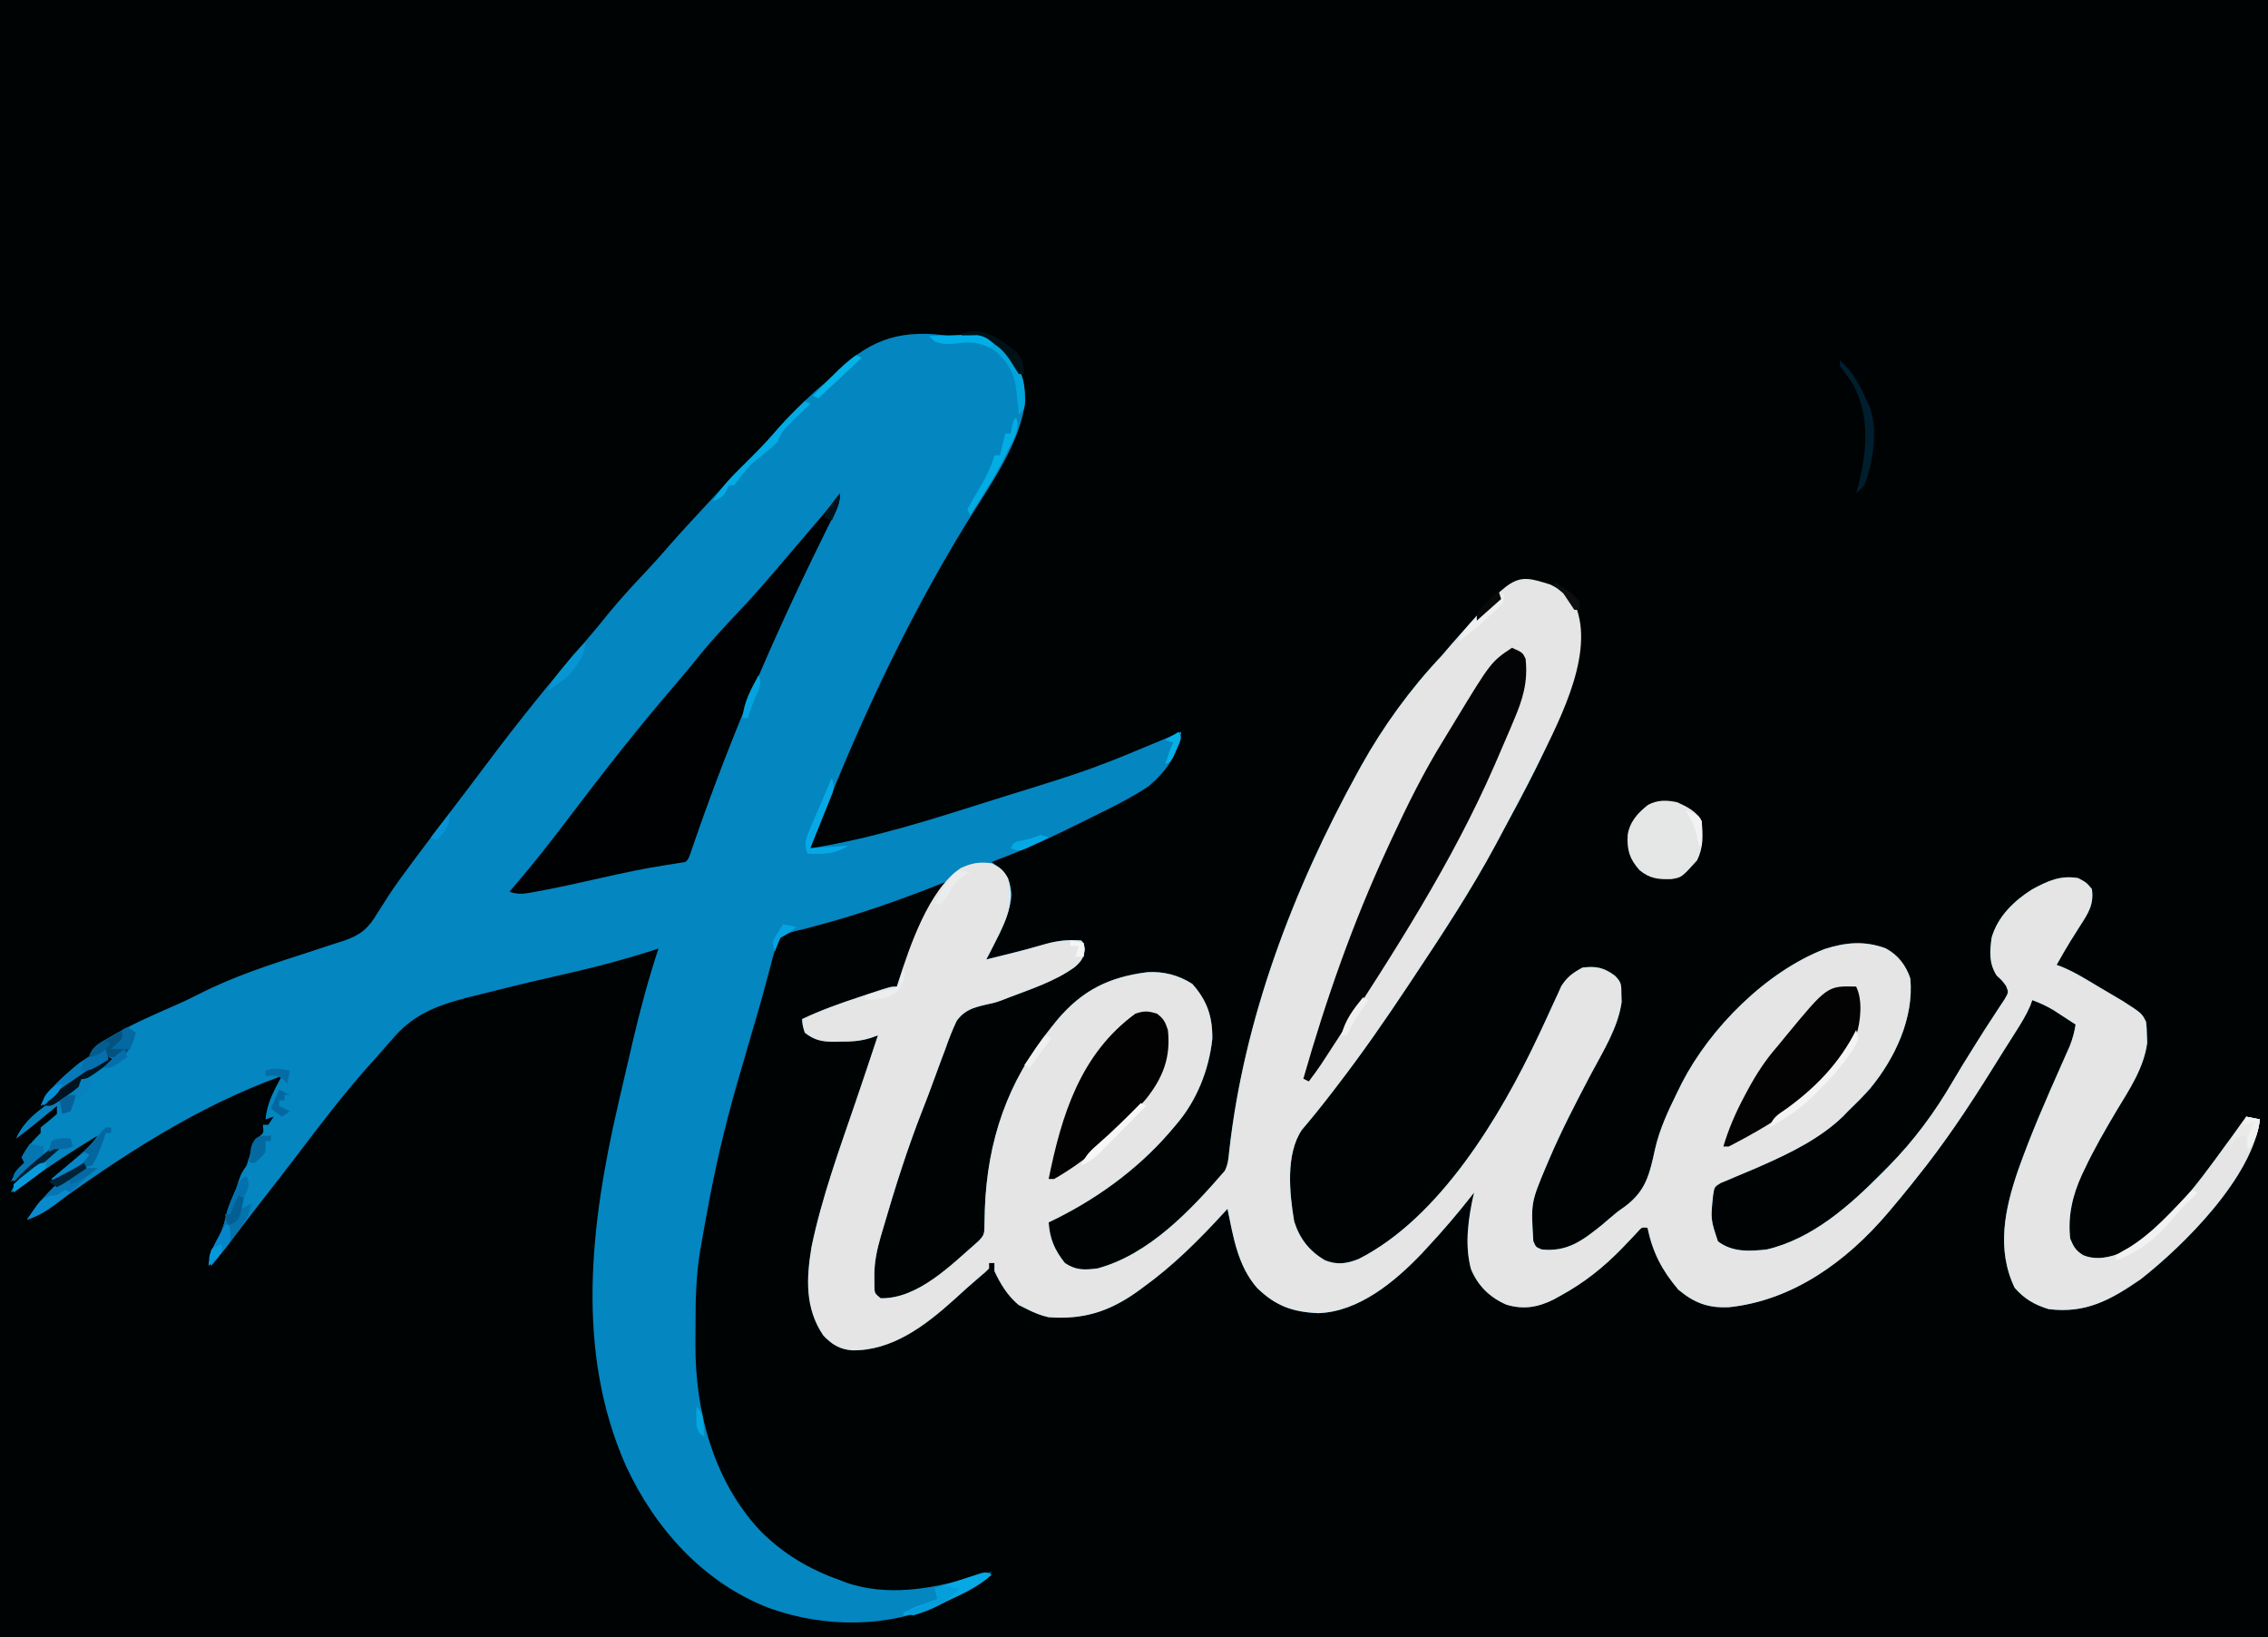 <?xml version="1.0" encoding="UTF-8"?>
<svg version="1.1" xmlns="http://www.w3.org/2000/svg" width="837" height="604">
<rect width="100%" height="100%" fill="#333333" stroke="none"/>
<path d="M0 0 C276.21 0 552.42 0 837 0 C837 199.32 837 398.64 837 604 C560.79 604 284.58 604 0 604 C0 404.68 0 205.36 0 0 Z " fill="#000304" transform="translate(0,0)"/>
<path d="M0 0 C1.979 -0.077 3.959 -0.161 5.938 -0.25 C11.909 -0.272 15.679 0.814 20 5 C24.875 11.091 27.457 16.223 27.332 24.082 C25.557 39.685 14.002 55.463 5.975 68.522 C-17.521 106.766 -35.968 147.141 -52 189 C-28.697 185.348 -6.437 178.083 16 171 C16.87 170.726 17.741 170.452 18.637 170.17 C52.437 159.717 52.437 159.717 85 146 C83.395 154.67 79.704 160.308 73 166 C67.9 169.483 62.524 172.253 57 175 C55.893 175.553 54.786 176.106 53.645 176.676 C49.876 178.552 46.097 180.405 42.312 182.25 C41.397 182.698 41.397 182.698 40.462 183.154 C32.111 187.221 23.72 190.809 15 194 C15.798 194.612 16.596 195.225 17.418 195.855 C21.131 198.939 21.768 201.375 22.438 206.062 C21.491 214.584 16.914 222.462 13 230 C15.438 229.397 17.875 228.793 20.312 228.188 C21.041 228.007 21.77 227.827 22.521 227.642 C26.711 226.599 30.858 225.471 35 224.25 C39.502 222.999 43.339 222.655 48 223 C49 224 49 224 49.375 226.25 C48.951 229.358 48.039 230.69 45.707 232.758 C38.335 238.122 29.208 241.012 20.758 244.254 C20.01 244.548 19.263 244.843 18.492 245.146 C16 246 16 246 12.974 246.639 C8.232 247.762 5.013 248.613 2.065 252.649 C0.412 256.116 -0.932 259.626 -2.188 263.25 C-2.681 264.566 -3.178 265.88 -3.679 267.193 C-4.686 269.852 -5.666 272.519 -6.625 275.196 C-7.847 278.602 -9.144 281.974 -10.473 285.34 C-16.082 299.652 -20.713 314.242 -25 329 C-25.436 330.463 -25.436 330.463 -25.881 331.956 C-27.359 337.08 -28.397 341.682 -28.312 347.062 C-28.309 348.147 -28.305 349.231 -28.301 350.348 C-28.261 353.154 -28.261 353.154 -26 355 C-12.13 355.257 0.159 342.559 10 334 C12.395 331.605 12.256 331.041 12.309 327.773 C12.331 326.914 12.354 326.055 12.378 325.17 C12.407 323.787 12.407 323.787 12.438 322.375 C13.349 296.867 20.778 275.004 37 255 C37.722 254.1 38.444 253.2 39.188 252.273 C48.453 241.32 58.329 236.475 72.473 234.688 C78.434 234.351 83.963 235.773 89 239 C94.518 245.188 96.486 251.077 96.406 259.277 C95.143 270.851 90.611 282.191 83 291 C82.174 291.973 81.347 292.946 80.496 293.949 C68.295 307.963 52.792 319.05 36 327 C36.377 333.025 38.228 337.258 42 342 C46.11 344.74 49.175 344.591 54 344 C73.068 338.872 88.485 322.463 101 308 C102.166 305.668 102.311 303.888 102.578 301.293 C107.968 252.083 126.218 204.181 150 161 C150.636 159.845 150.636 159.845 151.284 158.667 C159.48 143.976 169.448 130.218 181 118 C182.109 116.713 183.214 115.421 184.312 114.125 C204.045 91.6 204.045 91.6 214.625 90.688 C219.416 90.766 223.129 92.193 227 95 C232.353 101.725 232.759 107.668 232 116 C227.198 139.371 215.229 161.212 204 182 C203.049 183.784 202.099 185.568 201.148 187.352 C191.759 204.843 180.856 221.295 169.875 237.812 C169.412 238.51 168.949 239.208 168.471 239.927 C160.135 252.467 151.575 264.822 142.375 276.75 C141.829 277.464 141.282 278.178 140.719 278.913 C137.087 283.645 133.362 288.287 129.488 292.824 C123.379 301.755 124.884 316.416 126.617 326.641 C128.636 333.037 132.191 337.591 138 341 C142.483 342.777 146.021 342.256 150.438 340.5 C180.393 325.294 202.751 287.856 216.582 258.5 C216.891 257.846 217.2 257.193 217.519 256.519 C219.058 253.257 220.574 249.987 222.055 246.698 C222.615 245.487 223.177 244.277 223.738 243.066 C224.223 241.993 224.708 240.92 225.208 239.815 C227.366 236.424 229.492 234.915 233 233 C238.036 232.381 240.931 232.977 245 236 C247.524 238.524 247.325 239.498 247.375 243 C247.403 243.887 247.432 244.774 247.461 245.688 C246.114 255.37 240.449 264.121 235.945 272.66 C230.531 282.946 225.188 293.239 220.625 303.938 C220.118 305.121 220.118 305.121 219.601 306.329 C213.977 319.765 213.977 319.765 214.875 333.938 C215.828 336.152 215.828 336.152 218 337 C227.535 338.004 233.217 333.557 240.438 327.75 C241.357 326.959 242.276 326.167 243.223 325.352 C246 323 246 323 248.746 321.086 C256.556 315.261 257.794 308.979 259.801 299.926 C261.485 292.508 264.65 285.795 268 279 C268.58 277.823 269.16 276.646 269.758 275.434 C280.209 255.21 300.774 234.503 322.438 226.125 C330.287 223.646 337.032 223.04 344.883 225.879 C349.448 228.296 352.387 232.162 354 237 C355.386 251.522 348.36 266.439 339.246 277.516 C336.635 280.493 333.853 283.254 331 286 C330.38 286.639 329.76 287.279 329.121 287.938 C320.916 295.867 309.933 301.33 299.594 305.875 C297.957 306.595 297.957 306.595 296.287 307.329 C294.121 308.265 291.945 309.179 289.76 310.069 C288.767 310.495 287.773 310.921 286.75 311.359 C285.858 311.725 284.966 312.091 284.047 312.468 C281.692 313.899 281.692 313.899 281.214 317.016 C280.291 325.851 280.291 325.851 283 334 C288.332 338.069 294.609 337.699 301 337 C317.914 333.037 331.593 320.806 343.5 308.812 C344.328 307.979 345.156 307.145 346.009 306.286 C355.442 296.666 362.945 286.527 369.715 274.895 C372.079 270.834 374.562 266.853 377.062 262.875 C377.475 262.212 377.888 261.55 378.313 260.867 C380.331 257.632 382.374 254.42 384.48 251.242 C384.864 250.652 385.247 250.062 385.642 249.454 C386.683 247.853 387.74 246.262 388.797 244.672 C390.299 242.114 390.299 242.114 389.336 239.77 C387.968 237.863 387.968 237.863 385.875 235.938 C382.991 231.419 383.295 227.213 384 222 C386.205 214.201 392.217 208.39 398.906 204.164 C404.746 201.023 409.364 198.836 416 200 C419 201.625 419 201.625 421 204 C421.821 209.639 419.698 212.895 416.75 217.438 C415.952 218.707 415.156 219.976 414.359 221.246 C413.968 221.862 413.577 222.478 413.174 223.113 C411.361 226.027 409.682 229.009 408 232 C408.719 232.27 409.439 232.54 410.18 232.819 C415.047 234.857 419.47 237.683 424 240.375 C424.985 240.952 425.97 241.53 426.984 242.125 C427.938 242.69 428.892 243.254 429.875 243.836 C430.739 244.347 431.602 244.858 432.492 245.384 C439.426 249.851 439.426 249.851 441 253 C441.238 255.25 441.238 255.25 441.312 258 C441.35 258.887 441.387 259.774 441.426 260.688 C440.242 269.899 434.974 277.768 430.25 285.562 C425.978 292.753 421.817 299.931 418.25 307.5 C417.94 308.15 417.629 308.801 417.31 309.471 C413.852 317.031 412.069 324.681 413 333 C414.254 336.01 415.064 337.425 417.824 339.121 C422.723 341.1 427.793 339.932 432.535 337.93 C448.129 328.945 459.641 313.323 470 299 C470.86 297.827 471.72 296.656 472.582 295.484 C474.402 292.999 476.209 290.506 478 288 C479.65 288.33 481.3 288.66 483 289 C480.368 310.208 455.195 335.308 439 348 C427.962 355.595 418.759 360.747 405 359 C399.787 357.367 396.091 355.254 392.5 351.125 C385.689 336.936 388.865 321.984 393.765 307.782 C398.417 294.6 404.022 281.808 409.695 269.041 C409.972 268.413 410.249 267.784 410.535 267.137 C411.293 265.419 412.056 263.704 412.82 261.988 C413.882 259.299 414.549 256.847 415 254 C413.274 252.87 411.544 251.746 409.812 250.625 C408.85 249.999 407.887 249.372 406.895 248.727 C404.302 247.18 401.831 246.025 399 245 C398.64 246.017 398.64 246.017 398.273 247.055 C396.724 250.639 394.721 253.845 392.625 257.125 C391.719 258.556 390.812 259.987 389.906 261.418 C389.431 262.166 388.955 262.914 388.465 263.685 C386.995 266.008 385.542 268.34 384.094 270.676 C375.43 284.602 366.324 298.238 356 311 C355.34 311.833 354.68 312.665 354 313.523 C351.705 316.384 349.367 319.199 347 322 C346.349 322.774 346.349 322.774 345.685 323.564 C330.61 341.288 310.708 355.847 287.031 358.309 C279.301 358.659 274.268 356.723 268.375 351.812 C262.317 344.638 258.967 338.232 257 329 C254.917 328.777 254.917 328.777 253.526 330.326 C252.956 330.939 252.385 331.552 251.797 332.184 C251.153 332.86 250.509 333.536 249.846 334.233 C249.154 334.961 248.463 335.688 247.75 336.438 C240.757 343.61 233.771 349.197 225 354 C223.735 354.706 223.735 354.706 222.445 355.426 C216.644 358.346 211.158 359.287 204.867 357.34 C198.766 354.66 194.378 350.369 191.852 344.191 C189.408 335.034 190.919 325.105 193 316 C192.527 316.606 192.054 317.212 191.566 317.836 C186.609 324.118 181.459 330.149 176 336 C175.229 336.837 174.458 337.673 173.664 338.535 C163.726 348.94 150.348 360.066 135.375 360.5 C126.01 360.057 119.824 357.845 113.004 351.273 C105.767 343.064 104.16 332.402 102 322 C101.435 322.619 101.435 322.619 100.858 323.25 C91.349 333.626 81.951 343.012 70.5 351.25 C69.8 351.758 69.099 352.266 68.378 352.79 C58.064 360.05 48.639 362.92 36 362 C33.107 361.345 30.63 360.357 28 359 C26.969 358.484 25.938 357.969 24.875 357.438 C20.813 353.993 18.262 349.804 16 345 C16 344.01 16 343.02 16 342 C15.34 342 14.68 342 14 342 C14 342.66 14 343.32 14 344 C12.602 345.41 12.602 345.41 10.625 347.062 C7.386 349.805 4.24 352.617 1.125 355.5 C-9.53 365.081 -21.727 374.411 -36.531 374.215 C-41.221 373.807 -44.007 372.05 -47.188 368.688 C-53.97 358.63 -53.444 347.658 -51.493 335.962 C-47.705 317.78 -41.244 300.106 -35.238 282.561 C-32.442 274.39 -29.721 266.195 -27 258 C-27.909 258.324 -28.819 258.648 -29.756 258.981 C-33.572 260.18 -37.105 260.331 -41.062 260.312 C-41.757 260.329 -42.451 260.345 -43.166 260.361 C-47.61 260.366 -50.508 259.801 -54 257 C-54.812 254.312 -54.812 254.312 -55 252 C-48.025 248.695 -40.891 246.156 -33.562 243.75 C-32.475 243.386 -31.388 243.023 -30.268 242.648 C-22.268 240 -22.268 240 -20 240 C-19.839 239.472 -19.679 238.944 -19.513 238.4 C-17.541 232.185 -15.005 226.374 -12.188 220.5 C-11.774 219.614 -11.361 218.729 -10.936 217.816 C-8.092 211.849 -4.814 206.398 -1 201 C-1.748 201.297 -2.495 201.593 -3.265 201.899 C-18.599 207.944 -33.802 213.381 -49.77 217.562 C-51.11 217.934 -51.11 217.934 -52.477 218.313 C-54.088 218.752 -55.711 219.15 -57.345 219.493 C-59.587 220.08 -61.133 220.622 -63 222 C-64.864 225.222 -65.682 228.59 -66.562 232.188 C-66.843 233.213 -67.123 234.239 -67.412 235.296 C-68.002 237.455 -68.58 239.617 -69.146 241.782 C-70.209 245.786 -71.385 249.75 -72.572 253.719 C-73.769 257.738 -74.923 261.769 -76.078 265.8 C-76.703 267.969 -77.335 270.136 -77.973 272.302 C-82.323 287.07 -85.961 301.828 -88.875 316.938 C-89.02 317.69 -89.166 318.442 -89.315 319.216 C-90.259 324.136 -91.145 329.064 -92 334 C-92.207 335.158 -92.414 336.317 -92.627 337.51 C-94.092 346.51 -94.34 355.372 -94.316 364.468 C-94.313 366.931 -94.336 369.394 -94.361 371.857 C-94.462 396.633 -87.725 422.367 -70.417 440.799 C-62.043 449.237 -52.226 455.095 -41 459 C-40.189 459.318 -39.378 459.637 -38.543 459.965 C-23.81 465 -7.498 462.38 7 458 C9.661 457.307 12.329 456.652 15 456 C10.668 461.101 5.585 463.436 -0.438 466.188 C-1.366 466.625 -2.295 467.063 -3.252 467.514 C-22.916 476.681 -46.741 476.682 -67.125 469.312 C-91.368 459.987 -109.214 440.072 -119.983 416.887 C-138.753 374.565 -133.076 327.776 -123 284 C-122.812 283.18 -122.625 282.361 -122.431 281.516 C-120.953 275.069 -119.451 268.627 -117.938 262.188 C-117.73 261.3 -117.523 260.413 -117.309 259.498 C-114.65 248.171 -111.644 237.051 -108 226 C-109.142 226.364 -110.284 226.727 -111.461 227.102 C-120.92 230.055 -130.392 232.646 -140.062 234.812 C-150.13 237.081 -160.165 239.455 -170.171 241.978 C-171.704 242.363 -173.238 242.743 -174.773 243.12 C-186.908 246.098 -197.322 249.036 -205.688 258.812 C-206.244 259.439 -206.801 260.065 -207.375 260.709 C-208.93 262.462 -210.465 264.23 -212 266 C-212.636 266.703 -213.271 267.405 -213.926 268.129 C-223.801 279.082 -232.759 290.897 -241.672 302.633 C-245.724 307.964 -249.841 313.243 -253.96 318.522 C-256.635 321.95 -259.301 325.384 -261.93 328.848 C-262.378 329.437 -262.826 330.027 -263.288 330.634 C-264.467 332.187 -265.642 333.744 -266.816 335.301 C-269.052 338.064 -271.444 340.534 -274 343 C-273.566 338.555 -272.297 335.641 -269.977 331.852 C-268.637 329.312 -268.105 326.767 -267.496 323.977 C-266.706 320.83 -265.315 317.958 -264 315 C-263.649 313.928 -263.299 312.855 -262.938 311.75 C-262 309 -262 309 -260 306 C-259.217 303.737 -258.549 301.455 -257.879 299.156 C-257 297 -257 297 -255.402 295.406 C-253.647 293.977 -253.647 293.977 -254 291 C-253.34 291 -252.68 291 -252 291 C-251.34 290.01 -250.68 289.02 -250 288 C-250.99 288.33 -251.98 288.66 -253 289 C-252.524 282.972 -249.803 278.233 -247 273 C-278.255 284.132 -307.185 303.163 -333.852 322.625 C-336.153 324.098 -338.438 325.065 -341 326 C-335.654 318.117 -329.305 311.744 -321 307 C-323.319 308.117 -325.455 309.292 -327.625 310.688 C-328.409 311.121 -329.192 311.554 -330 312 C-330.66 311.67 -331.32 311.34 -332 311 C-331.024 310.18 -330.048 309.36 -329.043 308.516 C-327.758 307.427 -326.472 306.339 -325.188 305.25 C-324.545 304.711 -323.902 304.172 -323.24 303.617 C-320.107 300.954 -317.27 298.476 -315 295 C-324.35 300.707 -333.457 306.604 -342.305 313.066 C-345 315 -345 315 -347 316 C-345.452 311.965 -342.847 310.009 -339.5 307.375 C-335.622 304.331 -335.622 304.331 -332 301 C-332.58 301.459 -333.16 301.918 -333.758 302.391 C-338.071 305.779 -342.382 309.04 -347 312 C-345.707 309.116 -344.341 307.128 -342 305 C-342.33 304.34 -342.66 303.68 -343 303 C-341.177 299.354 -338.856 296.856 -336 294 C-336 293.34 -336 292.68 -336 292 C-334.515 290.793 -334.515 290.793 -333 289.562 C-332.01 288.717 -331.02 287.871 -330 287 C-330 286.01 -330 285.02 -330 284 C-330.748 284.615 -331.495 285.23 -332.266 285.863 C-333.25 286.672 -334.235 287.48 -335.25 288.312 C-336.225 289.113 -337.199 289.914 -338.203 290.738 C-340.437 292.544 -342.687 294.298 -345 296 C-341.395 287.601 -332.112 282.549 -324.699 277.859 C-322.135 276.093 -320.16 274.227 -318 272 C-315.722 270.241 -313.368 268.639 -311 267 C-319.255 272.372 -327.184 278.013 -335 284 C-335 281 -335 281 -333.242 278.914 C-320.922 267 -320.922 267 -318 267 C-317.965 266.426 -317.93 265.853 -317.895 265.262 C-316.535 261.823 -313.766 260.576 -310.688 258.812 C-310.025 258.424 -309.363 258.036 -308.681 257.637 C-301.703 253.655 -294.409 250.434 -287.047 247.238 C-283.899 245.866 -280.816 244.431 -277.766 242.855 C-264.822 236.23 -251.23 231.868 -237.423 227.423 C-234.566 226.5 -231.713 225.561 -228.863 224.615 C-227.203 224.067 -225.538 223.535 -223.873 223.005 C-217.808 220.89 -214.99 218.432 -211.75 212.938 C-210.825 211.49 -209.897 210.045 -208.965 208.602 C-208.485 207.846 -208.005 207.091 -207.511 206.313 C-204.933 202.367 -202.125 198.595 -199.312 194.812 C-198.733 194.029 -198.153 193.245 -197.555 192.437 C-191.653 184.485 -185.641 176.616 -179.625 168.75 C-176.788 165.039 -173.978 161.309 -171.188 157.562 C-159.747 142.272 -147.729 127.38 -135.236 112.938 C-132.276 109.51 -129.395 106.035 -126.562 102.5 C-121.963 96.828 -116.994 91.537 -112 86.215 C-109.186 83.213 -106.468 80.14 -103.777 77.027 C-99.608 72.271 -95.295 67.643 -91 63 C-90.427 62.381 -89.855 61.762 -89.265 61.124 C-83.183 54.557 -77.098 48.022 -70.715 41.746 C-68.935 39.934 -67.278 38.053 -65.625 36.125 C-59.621 29.164 -53.054 22.716 -46.039 16.777 C-44.576 15.502 -43.159 14.175 -41.773 12.816 C-28.932 0.414 -17.416 -2.533 0 0 Z " fill="#0486C0" transform="translate(351,124)"/>
<path d="M0 0 C4.803 2.168 7.31 4.568 9.836 9.316 C15.956 27.677 2.078 52.458 -5.714 68.51 C-9.394 75.853 -13.261 83.091 -17.164 90.316 C-18.115 92.1 -19.065 93.884 -20.016 95.668 C-29.405 113.16 -40.308 129.611 -51.289 146.129 C-51.752 146.827 -52.216 147.524 -52.693 148.243 C-61.029 160.784 -69.589 173.139 -78.789 185.066 C-79.335 185.78 -79.882 186.494 -80.445 187.23 C-84.077 191.961 -87.802 196.603 -91.676 201.141 C-97.785 210.072 -96.28 224.732 -94.547 234.957 C-92.528 241.353 -88.973 245.907 -83.164 249.316 C-78.681 251.094 -75.143 250.572 -70.727 248.816 C-40.772 233.61 -18.413 196.172 -4.582 166.816 C-4.273 166.163 -3.964 165.509 -3.645 164.836 C-2.106 161.573 -0.59 158.303 0.891 155.014 C1.451 153.803 2.013 152.593 2.574 151.383 C3.059 150.31 3.544 149.237 4.044 148.131 C6.202 144.741 8.328 143.232 11.836 141.316 C16.872 140.698 19.767 141.294 23.836 144.316 C26.36 146.841 26.161 147.814 26.211 151.316 C26.239 152.203 26.268 153.09 26.297 154.004 C24.949 163.687 19.285 172.438 14.781 180.977 C9.367 191.262 4.024 201.556 -0.539 212.254 C-0.877 213.043 -1.215 213.833 -1.563 214.646 C-7.187 228.081 -7.187 228.081 -6.289 242.254 C-5.336 244.468 -5.336 244.468 -3.164 245.316 C6.371 246.32 12.053 241.873 19.273 236.066 C20.193 235.275 21.112 234.483 22.059 233.668 C24.836 231.316 24.836 231.316 27.582 229.402 C35.392 223.577 36.63 217.296 38.637 208.242 C40.321 200.825 43.486 194.111 46.836 187.316 C47.416 186.139 47.996 184.963 48.594 183.75 C59.045 163.527 79.61 142.819 101.273 134.441 C109.123 131.963 115.868 131.356 123.719 134.195 C128.284 136.613 131.223 140.478 132.836 145.316 C134.222 159.839 127.196 174.755 118.082 185.832 C115.471 188.809 112.689 191.571 109.836 194.316 C109.216 194.956 108.596 195.595 107.957 196.254 C99.752 204.184 88.769 209.646 78.43 214.191 C76.793 214.911 76.793 214.911 75.123 215.646 C72.957 216.582 70.781 217.496 68.596 218.386 C67.106 219.024 67.106 219.024 65.586 219.676 C64.694 220.042 63.802 220.407 62.883 220.784 C60.528 222.215 60.528 222.215 60.05 225.333 C59.127 234.168 59.127 234.168 61.836 242.316 C67.168 246.385 73.445 246.015 79.836 245.316 C96.75 241.353 110.428 229.122 122.336 217.129 C123.164 216.295 123.992 215.462 124.845 214.603 C134.278 204.983 141.781 194.844 148.551 183.211 C150.915 179.15 153.398 175.169 155.898 171.191 C156.311 170.529 156.724 169.866 157.149 169.183 C159.167 165.948 161.21 162.737 163.316 159.559 C163.892 158.673 163.892 158.673 164.478 157.77 C165.519 156.169 166.575 154.578 167.633 152.988 C169.135 150.431 169.135 150.431 168.172 148.086 C166.804 146.18 166.804 146.18 164.711 144.254 C161.827 139.735 162.131 135.53 162.836 130.316 C165.041 122.518 171.053 116.706 177.742 112.48 C183.582 109.339 188.2 107.152 194.836 108.316 C197.836 109.941 197.836 109.941 199.836 112.316 C200.657 117.955 198.534 121.211 195.586 125.754 C194.788 127.023 193.991 128.293 193.195 129.562 C192.804 130.179 192.413 130.795 192.01 131.429 C190.197 134.343 188.518 137.326 186.836 140.316 C187.555 140.587 188.275 140.857 189.016 141.135 C193.883 143.174 198.306 146 202.836 148.691 C204.313 149.558 204.313 149.558 205.82 150.441 C207.251 151.288 207.251 151.288 208.711 152.152 C209.575 152.663 210.438 153.174 211.328 153.701 C218.262 158.168 218.262 158.168 219.836 161.316 C220.074 163.566 220.074 163.566 220.148 166.316 C220.186 167.203 220.223 168.09 220.262 169.004 C219.078 178.216 213.81 186.084 209.086 193.879 C204.814 201.069 200.653 208.247 197.086 215.816 C196.776 216.467 196.465 217.117 196.146 217.787 C192.688 225.347 190.905 232.998 191.836 241.316 C193.09 244.327 193.9 245.741 196.66 247.438 C201.559 249.416 206.629 248.248 211.371 246.246 C226.965 237.261 238.477 221.64 248.836 207.316 C249.696 206.144 250.556 204.972 251.418 203.801 C253.237 201.315 255.045 198.822 256.836 196.316 C258.486 196.646 260.136 196.976 261.836 197.316 C259.204 218.525 234.03 243.625 217.836 256.316 C206.798 263.911 197.595 269.063 183.836 267.316 C178.623 265.683 174.927 263.571 171.336 259.441 C164.525 245.252 167.701 230.301 172.601 216.099 C177.253 202.917 182.858 190.124 188.531 177.357 C188.808 176.729 189.085 176.101 189.371 175.453 C190.129 173.735 190.892 172.02 191.656 170.305 C192.718 167.616 193.385 165.163 193.836 162.316 C192.11 161.186 190.38 160.062 188.648 158.941 C187.686 158.315 186.723 157.688 185.73 157.043 C183.138 155.497 180.667 154.341 177.836 153.316 C177.596 153.994 177.356 154.673 177.109 155.371 C175.56 158.955 173.557 162.161 171.461 165.441 C170.555 166.872 169.648 168.303 168.742 169.734 C168.267 170.483 167.791 171.231 167.301 172.001 C165.831 174.324 164.378 176.656 162.93 178.992 C154.266 192.918 145.16 206.554 134.836 219.316 C134.176 220.149 133.516 220.982 132.836 221.84 C130.541 224.7 128.203 227.516 125.836 230.316 C125.185 231.091 125.185 231.091 124.521 231.88 C109.446 249.604 89.544 264.164 65.867 266.625 C58.137 266.975 53.104 265.04 47.211 260.129 C41.153 252.955 37.803 246.549 35.836 237.316 C33.753 237.093 33.753 237.093 32.362 238.642 C31.792 239.255 31.221 239.868 30.633 240.5 C29.989 241.176 29.345 241.853 28.682 242.55 C27.644 243.641 27.644 243.641 26.586 244.754 C19.593 251.926 12.607 257.513 3.836 262.316 C2.993 262.787 2.15 263.257 1.281 263.742 C-4.52 266.663 -10.006 267.603 -16.297 265.656 C-22.398 262.977 -26.787 258.685 -29.312 252.508 C-31.756 243.351 -30.245 233.422 -28.164 224.316 C-28.874 225.225 -28.874 225.225 -29.598 226.152 C-34.555 232.434 -39.705 238.465 -45.164 244.316 C-45.935 245.153 -46.706 245.99 -47.5 246.852 C-57.438 257.256 -70.816 268.382 -85.789 268.816 C-95.154 268.374 -101.34 266.161 -108.16 259.59 C-115.397 251.38 -117.004 240.718 -119.164 230.316 C-119.541 230.729 -119.918 231.141 -120.306 231.566 C-129.815 241.942 -139.213 251.329 -150.664 259.566 C-151.364 260.075 -152.065 260.583 -152.786 261.106 C-163.1 268.367 -172.525 271.237 -185.164 270.316 C-188.057 269.662 -190.534 268.673 -193.164 267.316 C-194.195 266.801 -195.227 266.285 -196.289 265.754 C-200.351 262.31 -202.902 258.121 -205.164 253.316 C-205.164 252.326 -205.164 251.336 -205.164 250.316 C-205.824 250.316 -206.484 250.316 -207.164 250.316 C-207.164 250.976 -207.164 251.636 -207.164 252.316 C-208.562 253.727 -208.562 253.727 -210.539 255.379 C-213.778 258.122 -216.924 260.933 -220.039 263.816 C-230.694 273.398 -242.891 282.727 -257.695 282.531 C-262.385 282.123 -265.171 280.366 -268.352 277.004 C-275.134 266.947 -274.608 255.974 -272.657 244.278 C-268.869 226.096 -262.408 208.422 -256.402 190.877 C-253.606 182.707 -250.885 174.512 -248.164 166.316 C-249.528 166.802 -249.528 166.802 -250.92 167.298 C-254.736 168.496 -258.269 168.647 -262.227 168.629 C-262.921 168.645 -263.615 168.661 -264.33 168.678 C-268.774 168.682 -271.672 168.118 -275.164 165.316 C-275.977 162.629 -275.977 162.629 -276.164 160.316 C-269.189 157.012 -262.055 154.472 -254.727 152.066 C-253.639 151.703 -252.552 151.339 -251.432 150.965 C-243.432 148.316 -243.432 148.316 -241.164 148.316 C-241.002 147.786 -240.84 147.256 -240.673 146.71 C-236.518 133.652 -229.438 112.601 -217.691 104.641 C-213.5 102.7 -210.843 102.23 -206.227 102.816 C-203.089 104.353 -201.817 105.286 -200.164 108.316 C-196.906 118.089 -202.177 126.391 -206.477 135.066 C-207.033 136.139 -207.59 137.211 -208.164 138.316 C-205.726 137.714 -203.289 137.109 -200.852 136.504 C-200.123 136.324 -199.394 136.144 -198.643 135.958 C-194.453 134.915 -190.306 133.787 -186.164 132.566 C-181.662 131.315 -177.825 130.971 -173.164 131.316 C-172.164 132.316 -172.164 132.316 -171.789 134.566 C-172.213 137.675 -173.126 139.006 -175.457 141.074 C-182.829 146.439 -191.956 149.329 -200.406 152.57 C-201.154 152.865 -201.901 153.159 -202.672 153.462 C-205.164 154.316 -205.164 154.316 -208.19 154.956 C-212.933 156.078 -216.151 156.929 -219.099 160.965 C-220.752 164.433 -222.096 167.943 -223.352 171.566 C-223.845 172.882 -224.342 174.196 -224.843 175.509 C-225.85 178.168 -226.83 180.835 -227.789 183.512 C-229.011 186.918 -230.308 190.29 -231.637 193.656 C-237.246 207.969 -241.878 222.559 -246.164 237.316 C-246.6 238.78 -246.6 238.78 -247.045 240.273 C-248.523 245.397 -249.562 249.999 -249.477 255.379 C-249.471 257.005 -249.471 257.005 -249.465 258.664 C-249.426 261.47 -249.426 261.47 -247.164 263.316 C-233.294 263.573 -221.005 250.875 -211.164 242.316 C-208.769 239.921 -208.908 239.358 -208.855 236.09 C-208.833 235.231 -208.81 234.372 -208.786 233.487 C-208.766 232.564 -208.747 231.642 -208.727 230.691 C-207.815 205.183 -200.387 183.32 -184.164 163.316 C-183.442 162.417 -182.72 161.517 -181.977 160.59 C-172.711 149.636 -162.835 144.791 -148.691 143.004 C-142.73 142.667 -137.201 144.089 -132.164 147.316 C-126.646 153.505 -124.678 159.393 -124.758 167.594 C-126.021 179.168 -130.553 190.507 -138.164 199.316 C-138.99 200.29 -139.817 201.263 -140.668 202.266 C-152.869 216.28 -168.372 227.367 -185.164 235.316 C-184.787 241.342 -182.936 245.575 -179.164 250.316 C-175.054 253.056 -171.989 252.907 -167.164 252.316 C-148.096 247.189 -132.679 230.78 -120.164 216.316 C-118.998 213.984 -118.853 212.204 -118.586 209.609 C-113.196 160.4 -94.946 112.498 -71.164 69.316 C-70.74 68.546 -70.317 67.776 -69.88 66.983 C-61.684 52.292 -51.716 38.535 -40.164 26.316 C-39.055 25.029 -37.95 23.738 -36.852 22.441 C-13.466 -4.254 -13.466 -4.254 0 0 Z " fill="#E4E5E4" transform="translate(572.164,215.684)"/>
<path d="M0 0 C0 3.57 -0.951 5.285 -2.535 8.477 C-3.089 9.604 -3.643 10.732 -4.214 11.893 C-4.514 12.499 -4.814 13.104 -5.124 13.728 C-6.751 17.017 -8.352 20.319 -9.953 23.621 C-10.289 24.312 -10.624 25.004 -10.97 25.716 C-27.834 60.543 -42.804 96.332 -55.238 132.983 C-56 135 -56 135 -57 136 C-59.456 136.432 -61.909 136.819 -64.375 137.188 C-72.517 138.466 -80.528 140.173 -88.562 142 C-96.354 143.763 -104.138 145.511 -112 146.938 C-113.022 147.13 -113.022 147.13 -114.065 147.326 C-117.206 147.873 -118.914 148.029 -122 147 C-121.357 146.259 -120.714 145.518 -120.051 144.754 C-112.876 136.417 -106.155 127.786 -99.524 119.013 C-86.935 102.383 -74.067 85.982 -60.437 70.189 C-57.431 66.698 -54.502 63.162 -51.625 59.562 C-46.776 53.581 -41.495 48.031 -36.219 42.43 C-32.711 38.703 -29.322 34.893 -26 31 C-25.102 29.955 -24.203 28.911 -23.305 27.867 C-18.162 21.887 -13.042 15.888 -7.938 9.875 C-7.485 9.343 -7.032 8.811 -6.565 8.263 C-4.285 5.571 -2.08 2.85 0 0 Z " fill="#000102" transform="translate(310,182)"/>
<path d="M0 0 C3.875 1.75 3.875 1.75 5 4 C5.962 12.457 4.008 18.992 0.688 26.688 C0.237 27.768 -0.214 28.848 -0.678 29.961 C-2.093 33.319 -3.541 36.661 -5 40 C-5.665 41.537 -5.665 41.537 -6.344 43.104 C-22.162 79.413 -43.648 112.519 -65.188 145.625 C-65.824 146.603 -66.46 147.582 -67.115 148.59 C-67.71 149.501 -68.305 150.413 -68.918 151.352 C-69.442 152.154 -69.965 152.957 -70.505 153.784 C-71.939 155.91 -73.442 157.963 -75 160 C-75.66 159.67 -76.32 159.34 -77 159 C-68.652 129.818 -58.779 101.582 -46 74 C-45.509 72.933 -45.017 71.867 -44.511 70.768 C-38.662 58.137 -32.564 45.797 -25.218 33.966 C-23.964 31.942 -22.735 29.904 -21.508 27.863 C-7.758 5.19 -7.758 5.19 0 0 Z " fill="#030405" transform="translate(558,239)"/>
<path d="M0 0 C2.472 1.942 2.979 2.937 4 6 C5.117 15.984 2.264 23.442 -3.875 31.25 C-5.56 33.197 -7.257 35.107 -9 37 C-9.509 37.558 -10.017 38.115 -10.541 38.69 C-18.75 47.584 -27.447 55.005 -38 61 C-38.66 61 -39.32 61 -40 61 C-35.215 37.423 -28.302 14.872 -8 0 C-4.65 -1.117 -3.327 -0.998 0 0 Z " fill="#020202" transform="translate(427,374)"/>
<path d="M0 0 C2.51 5.021 1.681 12.868 0 18.125 C-8.528 37.273 -29.135 49.796 -47 59 C-47.66 59 -48.32 59 -49 59 C-47.042 52.457 -44.465 46.52 -41.25 40.5 C-40.803 39.661 -40.356 38.822 -39.896 37.958 C-36.74 32.141 -33.377 26.976 -29 22 C-28.07 20.871 -27.144 19.739 -26.219 18.605 C-10.646 -0.288 -10.646 -0.288 0 0 Z " fill="#030303" transform="translate(685,364)"/>
<path d="M0 0 C3.599 1.648 7.186 3.371 9 7 C9.524 12.256 9.665 16.645 7.312 21.438 C1.628 27.736 1.628 27.736 -2.145 28.348 C-6.872 28.528 -10.294 28.176 -14 25 C-17.707 20.792 -18.599 17.551 -18.316 12.105 C-17.585 7.239 -14.617 3.936 -10.797 0.957 C-7.256 -0.929 -3.855 -0.831 0 0 Z " fill="#E5E6E6" transform="translate(619,296)"/>
<path d="M0 0 C0.99 0.66 1.98 1.32 3 2 C1.545 7.455 1.545 7.455 -0.688 9.688 C-3 11 -3 11 -6.141 12.242 C-10.504 14.093 -14.213 16.701 -18.062 19.438 C-19.428 20.395 -20.794 21.352 -22.16 22.309 C-22.806 22.763 -23.452 23.218 -24.118 23.687 C-26.718 25.501 -29.354 27.254 -32 29 C-28.93 21.968 -22.008 16.577 -16 12 C-15.34 12 -14.68 12 -14 12 C-13.956 11.141 -13.956 11.141 -13.91 10.266 C-12.511 6.783 -9.564 5.529 -6.438 3.75 C-5.822 3.386 -5.206 3.023 -4.572 2.648 C-3.055 1.754 -1.528 0.876 0 0 Z " fill="#0679BA" transform="translate(47,379)"/>
<path d="M0 0 C1.23 3.69 0.518 4.543 -1 8 C-1.359 9.327 -1.702 10.658 -2 12 C-0.68 11.34 0.64 10.68 2 10 C0.567 15.734 -2.391 19.478 -6 24 C-7.293 25.666 -8.584 27.332 -9.875 29 C-10.916 30.334 -11.957 31.667 -13 33 C-14 30 -14 30 -13.074 27.801 C-12.617 26.98 -12.159 26.159 -11.688 25.312 C-10.022 22.156 -8.658 19.298 -7.875 15.812 C-6.963 11.841 -5.702 8.688 -4 5 C-3.649 4.216 -3.299 3.433 -2.938 2.625 C-2 1 -2 1 0 0 Z " fill="#0572AC" transform="translate(91,434)"/>
<path d="M0 0 C-1.083 0.835 -1.083 0.835 -2.188 1.688 C-4.982 3.886 -4.982 3.886 -7.125 6.25 C-12.621 11.507 -18.774 16.447 -26 19 C-20.082 10.274 -11.45 -0.799 0 0 Z " fill="#0675B3" transform="translate(36,431)"/>
<path d="M0 0 C3.166 -0.147 6.331 -0.235 9.5 -0.312 C10.83 -0.375 10.83 -0.375 12.188 -0.439 C18.741 -0.56 22.98 0.713 28 5 C30.059 7.352 30.059 7.352 31.438 9.625 C32.147 10.758 32.147 10.758 32.871 11.914 C34.747 15.38 35.159 18.182 35.188 22.062 C35.202 22.94 35.216 23.818 35.23 24.723 C35 27 35 27 33 29 C32.902 27.987 32.804 26.974 32.703 25.93 C32.553 24.578 32.402 23.226 32.25 21.875 C32.188 21.21 32.126 20.545 32.062 19.859 C31.345 13.758 29.035 9.927 24.625 5.75 C19.221 2.147 15.343 1.885 9.117 2.766 C6.529 3.052 4.47 2.823 2 2 C1.34 1.34 0.68 0.68 0 0 Z " fill="#02A4DA" transform="translate(343,124)"/>
<path d="M0 0 C-4.593 4.157 -9.829 6.565 -15.375 9.188 C-16.295 9.638 -17.216 10.089 -18.164 10.553 C-23.174 12.94 -27.448 14.61 -33 15 C-30.592 12.592 -28.578 11.992 -25.375 10.875 C-24.372 10.522 -23.369 10.169 -22.336 9.805 C-21.18 9.406 -21.18 9.406 -20 9 C-20.33 7.68 -20.66 6.36 -21 5 C-17.879 3.967 -14.753 2.951 -11.625 1.938 C-10.291 1.496 -10.291 1.496 -8.93 1.045 C-7.654 0.634 -7.654 0.634 -6.352 0.215 C-5.566 -0.042 -4.781 -0.298 -3.971 -0.563 C-2 -1 -2 -1 0 0 Z " fill="#06A9E3" transform="translate(366,581)"/>
<path d="M0 0 C1.32 0.33 2.64 0.66 4 1 C4 1.66 4 2.32 4 3 C2.291 4.602 0.467 6.013 -1.371 7.465 C-3.266 9.008 -3.266 9.008 -4 12 C-4.99 12.33 -5.98 12.66 -7 13 C-7.66 12.01 -8.32 11.02 -9 10 C-9.748 10.615 -10.495 11.23 -11.266 11.863 C-12.25 12.672 -13.235 13.48 -14.25 14.312 C-15.225 15.113 -16.199 15.914 -17.203 16.738 C-19.437 18.544 -21.687 20.298 -24 22 C-20.352 13.502 -10.895 8.411 -3.406 3.664 C-0.912 2.224 -0.912 2.224 0 0 Z " fill="#0682BE" transform="translate(30,398)"/>
<path d="M0 0 C0.99 0.66 1.98 1.32 3 2 C2.159 5.154 1.499 7.465 -0.75 9.875 C-3.624 11.312 -5.829 11.216 -9 11 C-8.34 10.67 -7.68 10.34 -7 10 C-9.621 10 -11.509 10.313 -14 11 C-12.645 6.934 -9.96 5.865 -6.438 3.812 C-5.822 3.444 -5.206 3.076 -4.572 2.697 C-3.053 1.79 -1.527 0.894 0 0 Z " fill="#035280" transform="translate(47,379)"/>
<path d="M0 0 C0.66 0.33 1.32 0.66 2 1 C1.218 1.759 0.435 2.519 -0.371 3.301 C-1.393 4.304 -2.416 5.308 -3.438 6.312 C-3.954 6.812 -4.47 7.312 -5.002 7.826 C-7.406 10.199 -8.917 11.75 -10 15 C-11.602 16.578 -11.602 16.578 -13.625 18.25 C-20.688 23.883 -20.688 23.883 -26 31 C-26.66 31 -27.32 31 -28 31 C-28.247 31.619 -28.495 32.237 -28.75 32.875 C-30.206 35.351 -31.378 35.951 -34 37 C-30.847 31.812 -27.036 27.836 -22.688 23.625 C-18.13 19.146 -13.686 14.672 -9.562 9.785 C-6.556 6.351 -3.264 3.188 0 0 Z " fill="#03ABE4" transform="translate(297,148)"/>
<path d="M0 0 C4.935 4.23 7.377 9.109 10 15 C10.371 15.793 10.742 16.586 11.125 17.402 C14.081 26.177 12.319 37.519 9 46 C7.395 47.832 7.395 47.832 6 49 C6.217 48.247 6.433 47.494 6.656 46.719 C9.977 34.052 11.255 20.991 5 9 C3.438 6.558 1.765 4.305 0 2 C0 1.34 0 0.68 0 0 Z " fill="#001F2E" transform="translate(679,133)"/>
<path d="M0 0 C1 3 1 3 0.075 5.173 C-3.738 11.458 -8.003 16.617 -13.25 21.75 C-13.95 22.465 -14.65 23.181 -15.371 23.918 C-20.425 28.935 -25.752 32.602 -32 36 C-30.699 32.096 -28.977 31.344 -25.625 29 C-14.817 21.158 -6.017 12.034 0 0 Z " fill="#F3F4F3" transform="translate(685,380)"/>
<path d="M0 0 C0.66 0 1.32 0 2 0 C2 0.66 2 1.32 2 2 C1.34 2 0.68 2 0 2 C-0.268 2.866 -0.536 3.732 -0.812 4.625 C-1.997 7.992 -3.099 10.973 -5 14 C-7.188 14.562 -7.188 14.562 -10 15 C-12.146 16.259 -14.185 17.623 -16.23 19.039 C-16.814 19.356 -17.398 19.673 -18 20 C-18.66 19.67 -19.32 19.34 -20 19 C-19.059 18.215 -18.118 17.43 -17.148 16.621 C-15.89 15.56 -14.633 14.499 -13.375 13.438 C-12.758 12.924 -12.14 12.41 -11.504 11.881 C-7.664 8.627 -4.37 5.258 -1.249 1.305 C-0.837 0.874 -0.425 0.444 0 0 Z " fill="#04669F" transform="translate(39,416)"/>
<path d="M0 0 C1.245 3.734 0.576 4.736 -0.871 8.324 C-1.28 9.352 -1.69 10.38 -2.111 11.439 C-2.549 12.511 -2.987 13.583 -3.438 14.688 C-4.088 16.313 -4.088 16.313 -4.752 17.971 C-5.826 20.651 -6.912 23.326 -8 26 C-3.38 25.67 1.24 25.34 6 25 C1.122 28.252 -3.224 28.113 -9 28 C-10.462 24.18 -9.491 22.027 -7.91 18.359 C-7.456 17.289 -7.001 16.22 -6.533 15.117 C-6.048 14.006 -5.563 12.895 -5.062 11.75 C-4.34 10.06 -4.34 10.06 -3.604 8.336 C-2.412 5.553 -1.211 2.775 0 0 Z " fill="#05A9E5" transform="translate(307,287)"/>
<path d="M0 0 C1.421 4.263 -0.452 6.853 -2.312 10.688 C-2.667 11.431 -3.021 12.175 -3.387 12.941 C-7.327 20.999 -12.082 28.512 -17 36 C-17.33 35.34 -17.66 34.68 -18 34 C-16.795 31.68 -15.547 29.477 -14.188 27.25 C-11.555 22.913 -9.426 18.919 -8 14 C-7.34 14 -6.68 14 -6 14 C-5.34 11.36 -4.68 8.72 -4 6 C-3.34 6 -2.68 6 -2 6 C-1.856 5.196 -1.711 4.391 -1.562 3.562 C-1 1 -1 1 0 0 Z " fill="#02ADE3" transform="translate(375,154)"/>
<path d="M0 0 C0.66 0.33 1.32 0.66 2 1 C1.564 1.424 1.129 1.848 0.68 2.285 C-2.311 5.231 -5.181 8.165 -7.812 11.438 C-13.287 17.923 -19.961 23.204 -28 26 C-28 25.34 -28 24.68 -28 24 C-26.551 23.096 -25.062 22.255 -23.562 21.438 C-14.425 15.864 -7.348 7.685 0 0 Z " fill="#F2F2F2" transform="translate(809,439)"/>
<path d="M0 0 C1.65 0.33 3.3 0.66 5 1 C4.492 5.371 3.548 8.39 1 12 C0.67 12 0.34 12 0 12 C0 10.35 0 8.7 0 7 C-1.95 7.195 -1.95 7.195 -4 8 C-5.284 9.984 -5.284 9.984 -6 12 C-6 8.368 -5.045 7.253 -3 4.312 C-2.443 3.504 -1.886 2.696 -1.312 1.863 C-0.879 1.248 -0.446 0.634 0 0 Z " fill="#EAEAE9" transform="translate(829,412)"/>
<path d="M0 0 C1.65 0.33 3.3 0.66 5 1 C5 2.32 5 3.64 5 5 C2.594 7.359 2.594 7.359 -0.5 9.75 C-1.521 10.549 -2.542 11.348 -3.594 12.172 C-4.388 12.775 -5.182 13.378 -6 14 C-6 11 -6 11 -4 8.812 C-3.34 8.214 -2.68 7.616 -2 7 C-2.33 6.34 -2.66 5.68 -3 5 C-1.562 2.375 -1.562 2.375 0 0 Z " fill="#0576B2" transform="translate(11,422)"/>
<path d="M0 0 C0.66 0.33 1.32 0.66 2 1 C0.379 2.172 -1.247 3.338 -2.875 4.5 C-3.78 5.15 -4.685 5.799 -5.617 6.469 C-8 8 -8 8 -10 8 C-10.33 8.99 -10.66 9.98 -11 11 C-13.215 12.824 -13.215 12.824 -15.938 14.688 C-16.833 15.31 -17.729 15.933 -18.652 16.574 C-21 18 -21 18 -23 18 C-21.791 14.373 -20.695 13.812 -17.598 11.68 C-16.708 11.062 -15.817 10.445 -14.9 9.809 C-13.964 9.171 -13.027 8.532 -12.062 7.875 C-11.13 7.229 -10.197 6.583 -9.236 5.918 C-2.388 1.194 -2.388 1.194 0 0 Z " fill="#01131F" transform="translate(40,390)"/>
<path d="M0 0 C0.66 0.33 1.32 0.66 2 1 C-0.769 3.818 -3.544 6.63 -6.325 9.435 C-7.733 10.858 -9.136 12.286 -10.539 13.715 C-11.429 14.611 -12.318 15.507 -13.234 16.43 C-14.051 17.257 -14.868 18.085 -15.71 18.937 C-17.767 20.79 -19.466 21.937 -22 23 C-20.505 19.375 -18.457 17.411 -15.5 14.875 C-10.09 10.135 -5.037 5.133 0 0 Z " fill="#F6F7F7" transform="translate(421,407)"/>
<path d="M0 0 C-4.38 5.475 -10.329 8.073 -17 10 C-18.32 9.67 -19.64 9.34 -21 9 C-16.71 7.35 -12.42 5.7 -8 4 C-8.33 2.68 -8.66 1.36 -9 0 C-5.931 -1.534 -3.299 -0.55 0 0 Z " fill="#049EDB" transform="translate(354,586)"/>
<path d="M0 0 C1.271 2.541 1 4.128 1 7 C-0.531 9.262 -0.531 9.262 -2.5 11.688 C-3.475 12.9 -3.475 12.9 -4.469 14.137 C-4.974 14.752 -5.479 15.366 -6 16 C-7 13 -7 13 -5.82 10.117 C-5.261 9.047 -4.701 7.977 -4.125 6.875 C-3.571 5.8 -3.016 4.725 -2.445 3.617 C-1 1 -1 1 0 0 Z " fill="#0586CA" transform="translate(84,451)"/>
<path d="M0 0 C0 5.26 -3.581 9.201 -7 13 C-9.271 14.786 -11.6 16.385 -14 18 C-12.394 14.329 -10.111 11.513 -7.562 8.438 C-6.78 7.487 -5.998 6.537 -5.191 5.559 C-3.522 3.609 -1.854 1.77 0 0 Z " fill="#0696D3" transform="translate(216,237)"/>
<path d="M0 0 C2.469 2.743 2.759 4.64 3.039 8.266 C2.379 8.266 1.719 8.266 1.039 8.266 C0.087 6.886 -0.798 5.46 -1.648 4.016 C-4.657 -0.618 -6.85 -2.62 -11.961 -4.734 C-14.661 -5.285 -17.201 -5.541 -19.961 -5.734 C-19.961 -6.064 -19.961 -6.394 -19.961 -6.734 C-11.626 -9.26 -6.352 -4.874 0 0 Z " fill="#011118" transform="translate(374.961,129.734)"/>
<path d="M0 0 C3.25 -0.087 6.499 -0.14 9.75 -0.188 C11.131 -0.225 11.131 -0.225 12.539 -0.264 C13.429 -0.273 14.318 -0.283 15.234 -0.293 C16.051 -0.309 16.868 -0.324 17.71 -0.341 C20.512 0.076 21.888 1.162 24 3 C23.01 3.495 23.01 3.495 22 4 C21.154 3.67 20.309 3.34 19.438 3 C15.557 1.871 13.043 2.211 9.117 2.766 C6.529 3.052 4.47 2.823 2 2 C1.34 1.34 0.68 0.68 0 0 Z " fill="#01AFE8" transform="translate(343,124)"/>
<path d="M0 0 C0 3 0 3 -2 5.25 C-2.988 6.179 -3.99 7.094 -5 8 C-5.651 8.585 -6.302 9.17 -6.973 9.773 C-10.226 12.656 -13.496 15.424 -17 18 C-15.404 14.029 -12.633 11.371 -9.625 8.438 C-9.143 7.956 -8.661 7.475 -8.164 6.979 C-5.581 4.427 -2.97 2.09 0 0 Z " fill="#EFF1F0" transform="translate(555,219)"/>
<path d="M0 0 C0.66 0.33 1.32 0.66 2 1 C0.276 2.298 -1.455 3.588 -3.188 4.875 C-4.632 5.954 -4.632 5.954 -6.105 7.055 C-8.711 8.806 -11.048 9.975 -14 11 C-8.889 3.289 -8.889 3.289 -5.312 2.125 C-4.549 2.084 -3.786 2.042 -3 2 C-2.01 1.34 -1.02 0.68 0 0 Z " fill="#088BCE" transform="translate(24,439)"/>
<path d="M0 0 C0 0.66 0 1.32 0 2 C-0.66 2 -1.32 2 -2 2 C-2 3.32 -2 4.64 -2 6 C-3.875 8.25 -3.875 8.25 -6 10 C-6.66 10 -7.32 10 -8 10 C-7.395 3.582 -7.395 3.582 -5.688 1.062 C-4 0 -4 0 0 0 Z " fill="#0369A1" transform="translate(100,419)"/>
<path d="M0 0 C1 3 1 3 0.062 5.188 C-0.463 6.085 -0.463 6.085 -1 7 C-1.66 7 -2.32 7 -3 7 C-3.103 7.763 -3.206 8.526 -3.312 9.312 C-4.044 12.171 -4.77 13.157 -7 15 C-6.142 9.994 -4.524 5.417 -2 1 C-1.34 0.67 -0.68 0.34 0 0 Z " fill="#0471AF" transform="translate(91,434)"/>
<path d="M0 0 C0.66 0.33 1.32 0.66 2 1 C-3.28 5.95 -8.56 10.9 -14 16 C-14.66 15.67 -15.32 15.34 -16 15 C-14.086 13.059 -12.169 11.122 -10.25 9.188 C-9.711 8.64 -9.172 8.093 -8.617 7.529 C-5.883 4.778 -3.203 2.216 0 0 Z " fill="#03B3EA" transform="translate(316,131)"/>
<path d="M0 0 C0.33 1.32 0.66 2.64 1 4 C-5.625 8 -5.625 8 -9 8 C-8.754 6.141 -8.754 6.141 -8 4 C-6.152 2.734 -6.152 2.734 -3.938 1.75 C-2.837 1.247 -2.837 1.247 -1.715 0.734 C-1.149 0.492 -0.583 0.25 0 0 Z " fill="#0470AD" transform="translate(39,387)"/>
<path d="M0 0 C0.99 0.66 1.98 1.32 3 2 C2.34 3.98 1.68 5.96 1 8 C-1.31 8 -3.62 8 -6 8 C-5.34 7.402 -4.68 6.804 -4 6.188 C-1.663 4.125 -1.663 4.125 -2 1 C-1.34 0.67 -0.68 0.34 0 0 Z " fill="#0469A2" transform="translate(47,379)"/>
<path d="M0 0 C-1.145 0.588 -1.145 0.588 -2.312 1.188 C-5.305 3.206 -6.313 4.856 -8 8 C-8.982 9.346 -9.977 10.684 -11 12 C-11.66 11.67 -12.32 11.34 -13 11 C-11.906 9.181 -10.8 7.37 -9.688 5.562 C-9.073 4.553 -8.458 3.544 -7.824 2.504 C-5.304 -0.955 -4.061 -1.354 0 0 Z " fill="#EAEDED" transform="translate(358,322)"/>
<path d="M0 0 C0 3.633 -0.956 5.047 -3 8 C-6.035 10.024 -7.194 10.321 -10.688 10.625 C-11.496 10.7 -12.304 10.775 -13.137 10.852 C-14.059 10.925 -14.059 10.925 -15 11 C-14.67 10.34 -14.34 9.68 -14 9 C-11.21 8.225 -8.402 7.655 -5.566 7.074 C-2.771 6.23 -2.771 6.23 -1.715 3.457 C-1.479 2.646 -1.243 1.835 -1 1 C-0.67 0.67 -0.34 0.34 0 0 Z " fill="#ECEDED" transform="translate(334,358)"/>
<path d="M0 0 C0.66 0.33 1.32 0.66 2 1 C-0.263 3.009 -2.535 5.007 -4.812 7 C-5.776 7.859 -5.776 7.859 -6.76 8.734 C-7.693 9.546 -7.693 9.546 -8.645 10.375 C-9.215 10.878 -9.786 11.38 -10.374 11.898 C-12 13 -12 13 -15 13 C-10.434 8.129 -5.25 4.108 0 0 Z " fill="#022033" transform="translate(21,422)"/>
<path d="M0 0 C0.66 0.33 1.32 0.66 2 1 C-1.124 5.556 -4.977 8.717 -10 11 C-10.66 10.67 -11.32 10.34 -12 10 C-8.04 6.7 -4.08 3.4 0 0 Z " fill="#0685C7" transform="translate(31,425)"/>
<path d="M0 0 C1.205 3.616 0.384 4.81 -1.164 8.148 C-2.316 10.7 -3.155 13.334 -4 16 C-4.66 16 -5.32 16 -6 16 C-5.524 9.972 -2.803 5.233 0 0 Z " fill="#03A4DF" transform="translate(280,249)"/>
<path d="M0 0 C-3.2 2.743 -6.005 4.63 -10 6 C-10.33 5.01 -10.66 4.02 -11 3 C-7.167 0.294 -4.675 -0.326 0 0 Z " fill="#056AA3" transform="translate(36,431)"/>
<path d="M0 0 C0.66 0.33 1.32 0.66 2 1 C1.385 1.905 1.385 1.905 0.758 2.828 C-0.05 4.027 -0.05 4.027 -0.875 5.25 C-1.409 6.039 -1.942 6.828 -2.492 7.641 C-3.818 9.716 -4.949 11.776 -6 14 C-6.66 14 -7.32 14 -8 14 C-6.58 8.321 -3.606 4.468 0 0 Z " fill="#EFF0EF" transform="translate(503,368)"/>
<path d="M0 0 C0.66 0.33 1.32 0.66 2 1 C0.523 8.631 0.523 8.631 -2.125 10.5 C-2.744 10.665 -3.362 10.83 -4 11 C-4.33 9.68 -4.66 8.36 -5 7 C-4.34 7 -3.68 7 -3 7 C-2.01 4.69 -1.02 2.38 0 0 Z " fill="#035F93" transform="translate(88,441)"/>
<path d="M0 0 C1.65 0.33 3.3 0.66 5 1 C4.49 5.389 3.478 8.337 1 12 C-0.392 7.824 1.177 5.865 3 2 C1.68 2.33 0.36 2.66 -1 3 C-0.67 2.01 -0.34 1.02 0 0 Z " fill="#F1F1F0" transform="translate(829,412)"/>
<path d="M0 0 C1.32 0.66 2.64 1.32 4 2 C3.34 2 2.68 2 2 2 C2 2.66 2 3.32 2 4 C1.34 4 0.68 4 0 4 C0 4.66 0 5.32 0 6 C1.32 6.66 2.64 7.32 4 8 C3.01 8.66 2.02 9.32 1 10 C-0.32 9.01 -1.64 8.02 -3 7 C-2.01 4.69 -1.02 2.38 0 0 Z " fill="#0468A0" transform="translate(103,402)"/>
<path d="M0 0 C0 0.66 0 1.32 0 2 C-1.969 3.624 -3.933 5.136 -6 6.625 C-6.859 7.255 -6.859 7.255 -7.734 7.898 C-9.152 8.938 -10.575 9.97 -12 11 C-12 10.01 -12 9.02 -12 8 C-9.883 5.957 -9.883 5.957 -7.125 3.812 C-5.768 2.739 -5.768 2.739 -4.383 1.645 C-2 0 -2 0 0 0 Z " fill="#089ADB" transform="translate(17,429)"/>
<path d="M0 0 C1 2 1 2 0.293 4.129 C-0.072 4.932 -0.437 5.735 -0.812 6.562 C-1.17 7.368 -1.527 8.174 -1.895 9.004 C-3 11 -3 11 -5 12 C-3.125 6.25 -3.125 6.25 -2 4 C-2.99 3.67 -3.98 3.34 -5 3 C-3.35 2.01 -1.7 1.02 0 0 Z " fill="#05AFE7" transform="translate(435,270)"/>
<path d="M0 0 C-0.812 2.938 -0.812 2.938 -2 6 C-2.99 6.33 -3.98 6.66 -5 7 C-5.33 5.35 -5.66 3.7 -6 2 C-3 0 -3 0 0 0 Z " fill="#056198" transform="translate(28,404)"/>
<path d="M0 0 C0.66 0.33 1.32 0.66 2 1 C-0.64 4.63 -3.28 8.26 -6 12 C-6.66 11.67 -7.32 11.34 -8 11 C-6.855 9.353 -5.709 7.708 -4.562 6.062 C-3.924 5.146 -3.286 4.229 -2.629 3.285 C-1 1 -1 1 0 0 Z " fill="#F0F0F0" transform="translate(386,382)"/>
<path d="M0 0 C0.99 0.33 1.98 0.66 3 1 C1.235 1.866 -0.537 2.717 -2.312 3.562 C-3.792 4.276 -3.792 4.276 -5.301 5.004 C-8 6 -8 6 -11 5 C-10 3 -10 3 -8.223 2.402 C-7.153 2.172 -7.153 2.172 -6.062 1.938 C-3.828 1.447 -2.052 1.026 0 0 Z " fill="#03A9E4" transform="translate(384,308)"/>
<path d="M0 0 C0.33 0.66 0.66 1.32 1 2 C-0.457 2.981 -1.916 3.959 -3.375 4.938 C-4.593 5.755 -4.593 5.755 -5.836 6.59 C-8 8 -8 8 -10 9 C-10.99 8.34 -11.98 7.68 -13 7 C-12.221 6.619 -12.221 6.619 -11.426 6.23 C-7.513 4.3 -3.704 2.315 0 0 Z " fill="#01233A" transform="translate(31,429)"/>
<path d="M0 0 C3.518 1.954 6.392 3.909 9 7 C9 7.99 9 8.98 9 10 C8.34 10 7.68 10 7 10 C5.667 8 4.333 6 3 4 C0.894 2.167 0.894 2.167 -1 1 C-0.67 0.67 -0.34 0.34 0 0 Z " fill="#0D0E0F" transform="translate(574,215)"/>
<path d="M0 0 C-0.33 1.65 -0.66 3.3 -1 5 C-1.588 4.258 -1.588 4.258 -2.188 3.5 C-4.551 1.544 -6.014 1.758 -9 2 C-9 1.34 -9 0.68 -9 0 C-5.522 -1.159 -3.541 -0.708 0 0 Z " fill="#046DA6" transform="translate(107,395)"/>
<path d="M0 0 C1.65 0.33 3.3 0.66 5 1 C3.036 2.506 1.217 3.891 -1 5 C-1.722 6.644 -2.394 8.311 -3 10 C-4 7 -4 7 -3.223 5.176 C-2.148 3.451 -1.074 1.725 0 0 Z " fill="#03A4E1" transform="translate(289,341)"/>
<path d="M0 0 C0 3.882 -0.995 5.918 -3.625 8.75 C-4.306 9.369 -4.306 9.369 -5 10 C-5.66 9.67 -6.32 9.34 -7 9 C-4.69 6.03 -2.38 3.06 0 0 Z " fill="#0794D5" transform="translate(166,300)"/>
<path d="M0 0 C4.875 1.75 4.875 1.75 6 4 C6.07 5.54 6.085 7.083 6.062 8.625 C6.053 9.442 6.044 10.26 6.035 11.102 C6.024 11.728 6.012 12.355 6 13 C5.67 13 5.34 13 5 13 C4.732 11.783 4.464 10.566 4.188 9.312 C3.315 5.779 2.078 3.023 0 0 Z " fill="#F2F2F2" transform="translate(622,299)"/>
<path d="M0 0 C0.33 0.99 0.66 1.98 1 3 C-3.455 6.96 -3.455 6.96 -8 11 C-8 8 -8 8 -6.25 5.957 C-5.508 5.249 -4.765 4.542 -4 3.812 C-2.886 2.739 -2.886 2.739 -1.75 1.645 C-1.173 1.102 -0.595 0.559 0 0 Z " fill="#09090A" transform="translate(553,218)"/>
<path d="M0 0 C0 3.867 -1.419 6.509 -3 10 C-3.99 9.67 -4.98 9.34 -6 9 C-4.473 5.564 -2.401 2.881 0 0 Z " fill="#02121B" transform="translate(310,182)"/>
<path d="M0 0 C0.33 0.99 0.66 1.98 1 3 C-2 4 -2 4 -6 4 C-6.99 4.495 -6.99 4.495 -8 5 C-7.625 3.062 -7.625 3.062 -7 1 C-4.537 -0.231 -2.72 -0.072 0 0 Z " fill="#066BA5" transform="translate(26,420)"/>
<path d="M0 0 C2.398 2.398 2.343 3.333 2.625 6.625 C2.7 7.442 2.775 8.26 2.852 9.102 C2.901 9.728 2.95 10.355 3 11 C1 10 1 10 0 7 C-0.04 4.667 -0.044 2.333 0 0 Z " fill="#03A6DE" transform="translate(257,519)"/>
<path d="M0 0 C0 3 0 3 -2.5 5.688 C-3.325 6.451 -4.15 7.214 -5 8 C-4.75 5.125 -4.75 5.125 -4 2 C-1.938 0.625 -1.938 0.625 0 0 Z " fill="#0699DA" transform="translate(82,459)"/>
<path d="M0 0 C-1.502 4.206 -4.286 5.739 -8 8 C-6.483 4.46 -4.247 0 0 0 Z " fill="#078DD3" transform="translate(23,400)"/>
<path d="M0 0 C0.66 0.33 1.32 0.66 2 1 C-0.528 3.799 -2.204 5.458 -6 6 C-5 3 -5 3 -2.562 1.25 C-1.717 0.838 -0.871 0.425 0 0 Z " fill="#045D8E" transform="translate(39,384)"/>
<path d="M0 0 C2.475 0.495 2.475 0.495 5 1 C5 2.65 5 4.3 5 6 C4.01 6 3.02 6 2 6 C2.33 4.68 2.66 3.36 3 2 C2.01 2 1.02 2 0 2 C0 1.34 0 0.68 0 0 Z " fill="#F5F5F4" transform="translate(395,347)"/>
<path d="M0 0 C0.33 0.99 0.66 1.98 1 3 C-4.625 7 -4.625 7 -8 7 C-5.484 4.394 -2.949 2.106 0 0 Z " fill="#056FAD" transform="translate(46,387)"/>
</svg>
